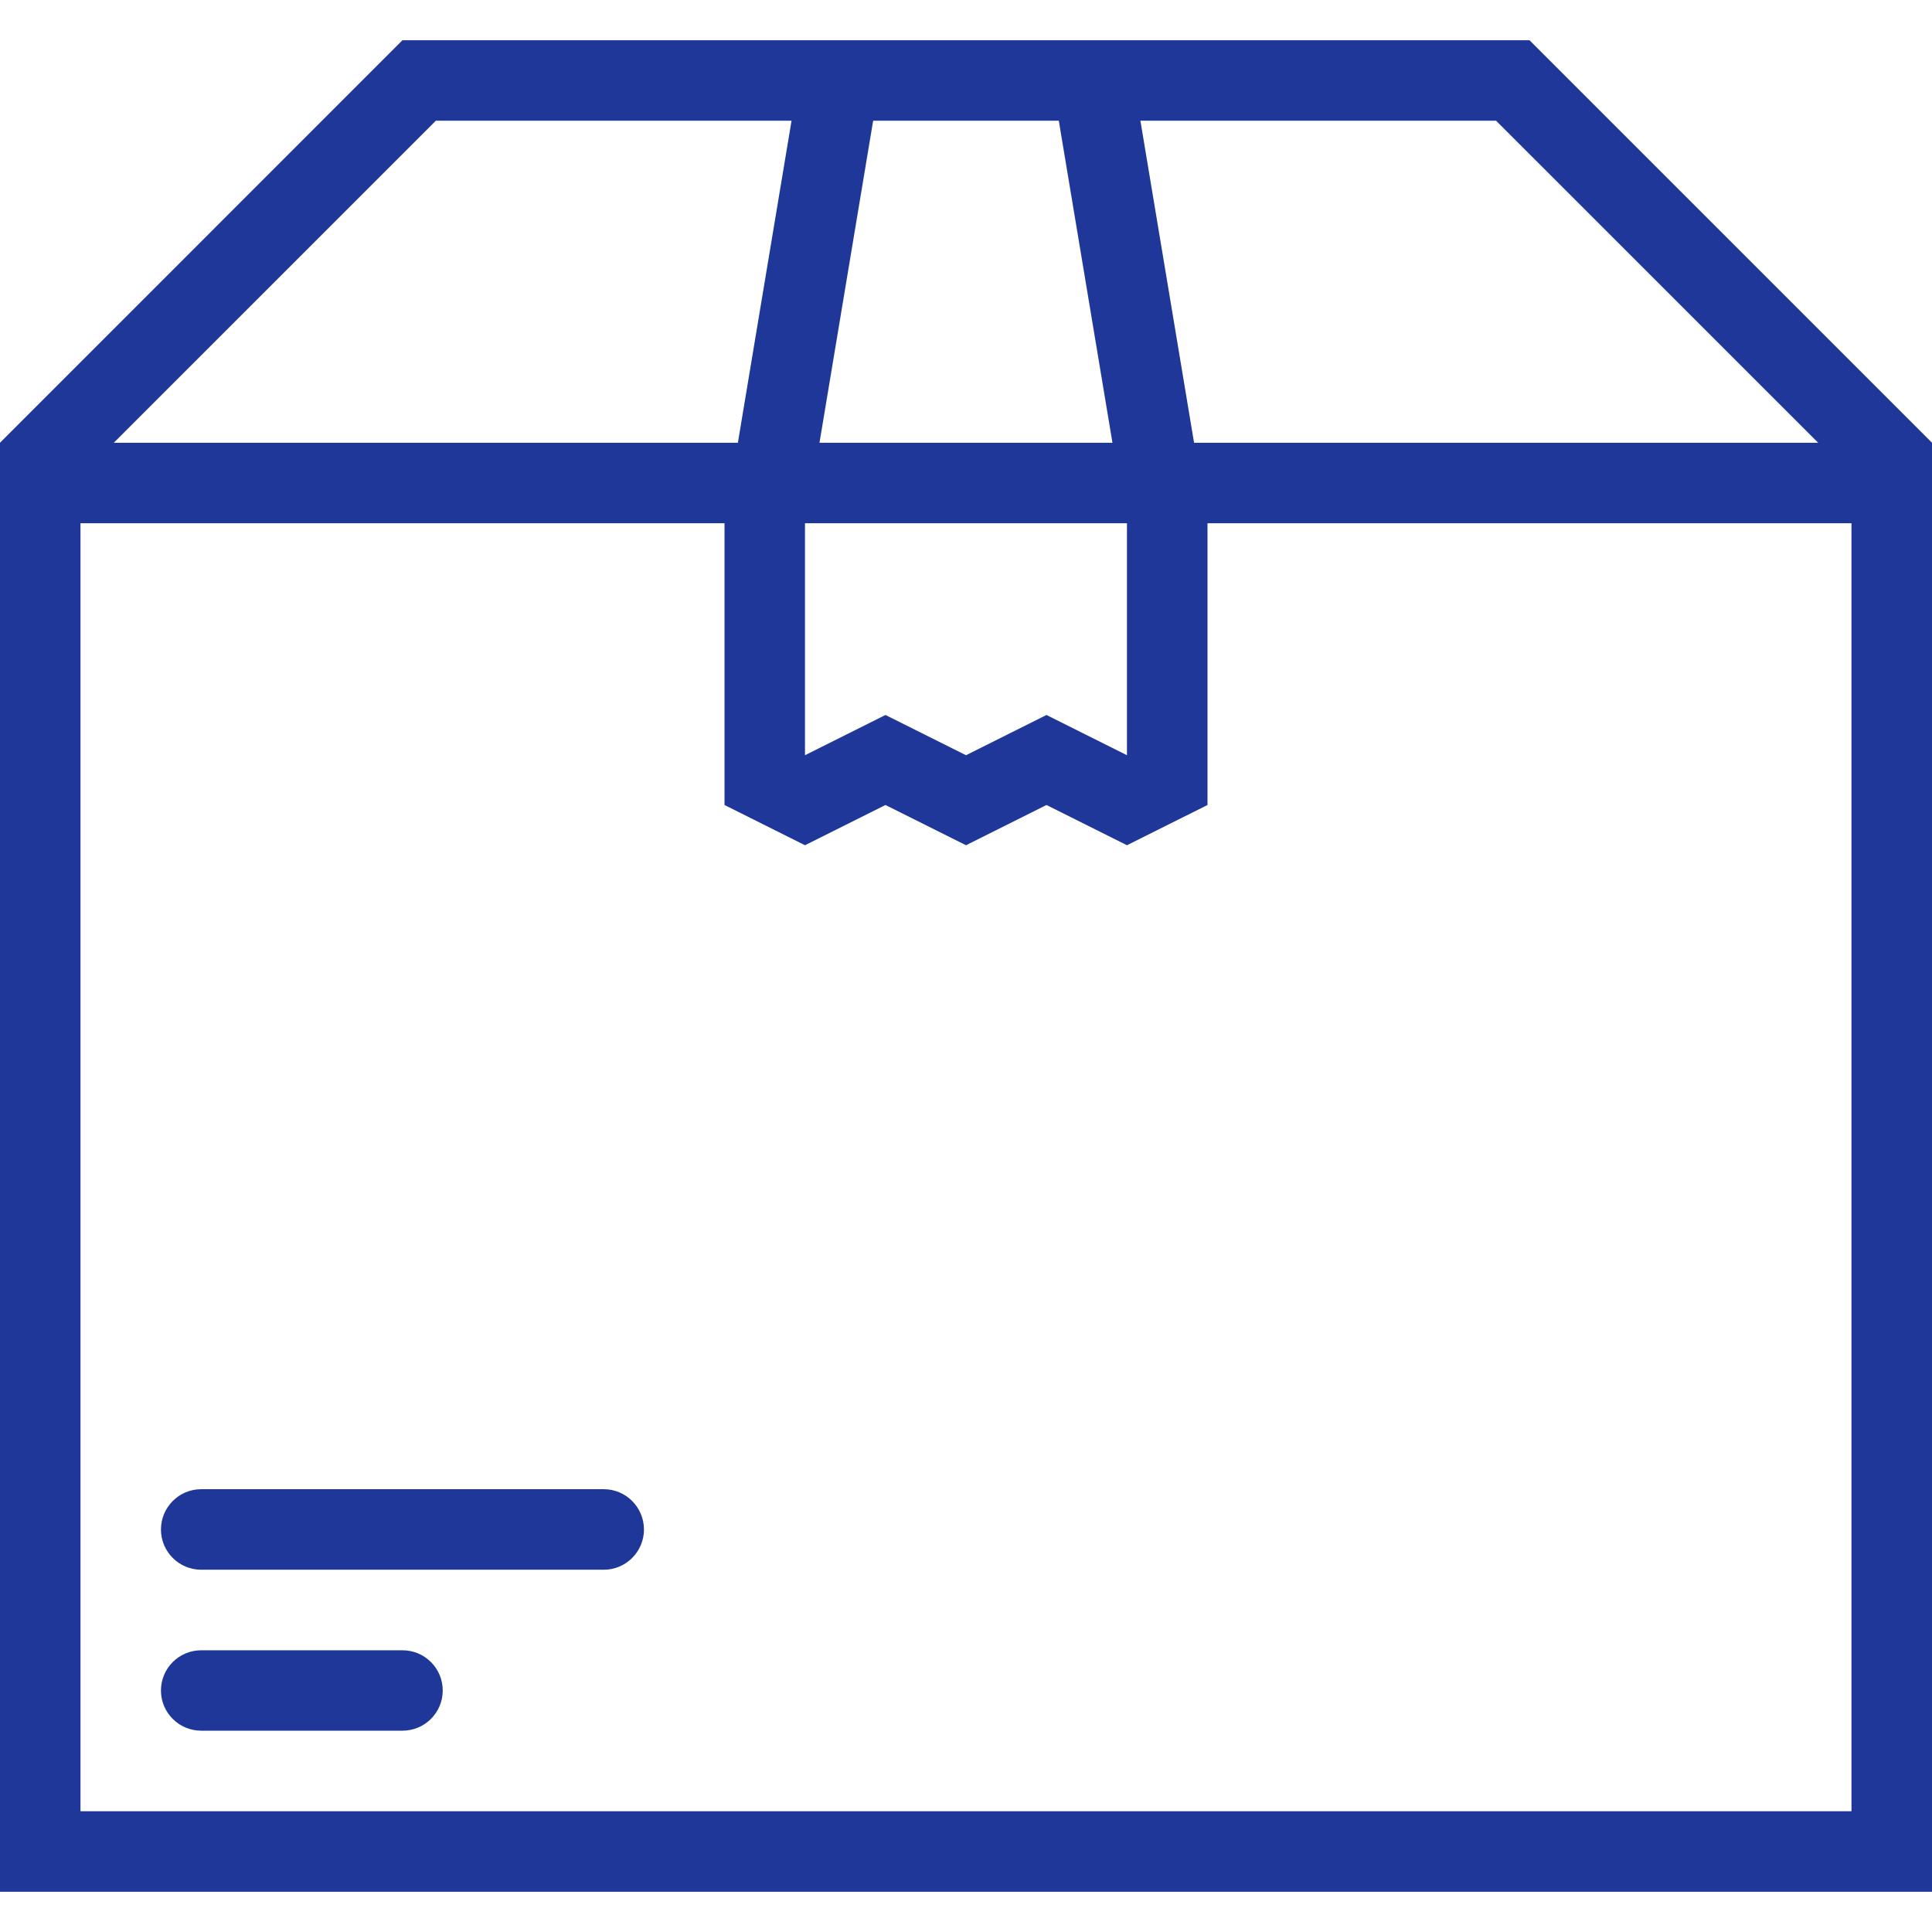 <svg xmlns="http://www.w3.org/2000/svg" xmlns:xlink="http://www.w3.org/1999/xlink" height="100px" width="100px" fill="#1e3799" x="0px" y="0px" viewBox="0 0 512 512" xml:space="preserve"><g><path d="M405.328,10.66H106.656L0,117.332v75.328v308.68h512V207.23v-89.898L405.328,10.66z M396.484,31.996l85.344,85.336H316.438   l-14.219-85.336H396.484z M213.328,138.66h85.328v61.484l0,0l-11.797-5.898l-9.531-4.766l-9.547,4.766L256,200.145l-11.797-5.898   l-9.547-4.766l-9.531,4.766l-11.797,5.898V138.66z M280.594,31.996l14.219,85.336h-77.641l14.219-85.336H280.594z M115.5,31.996   h94.266l-14.219,85.336H30.156L115.5,31.996z M490.656,479.996H21.328V138.66H192v74.672l21.328,10.664l21.328-10.664L256,223.996   l21.328-10.664l21.328,10.664L320,213.332V138.66h170.656V479.996z"></path><path d="M160,394.652H53.328c-5.891,0-10.672,4.781-10.672,10.688c0,5.875,4.781,10.656,10.672,10.656H160   c5.875,0,10.656-4.781,10.656-10.656C170.656,399.434,165.875,394.652,160,394.652z"></path><path d="M106.656,437.34H53.328c-5.891,0-10.672,4.766-10.672,10.656s4.781,10.656,10.672,10.656h53.328   c5.891,0,10.672-4.766,10.672-10.656S112.547,437.34,106.656,437.34z"></path></g></svg>